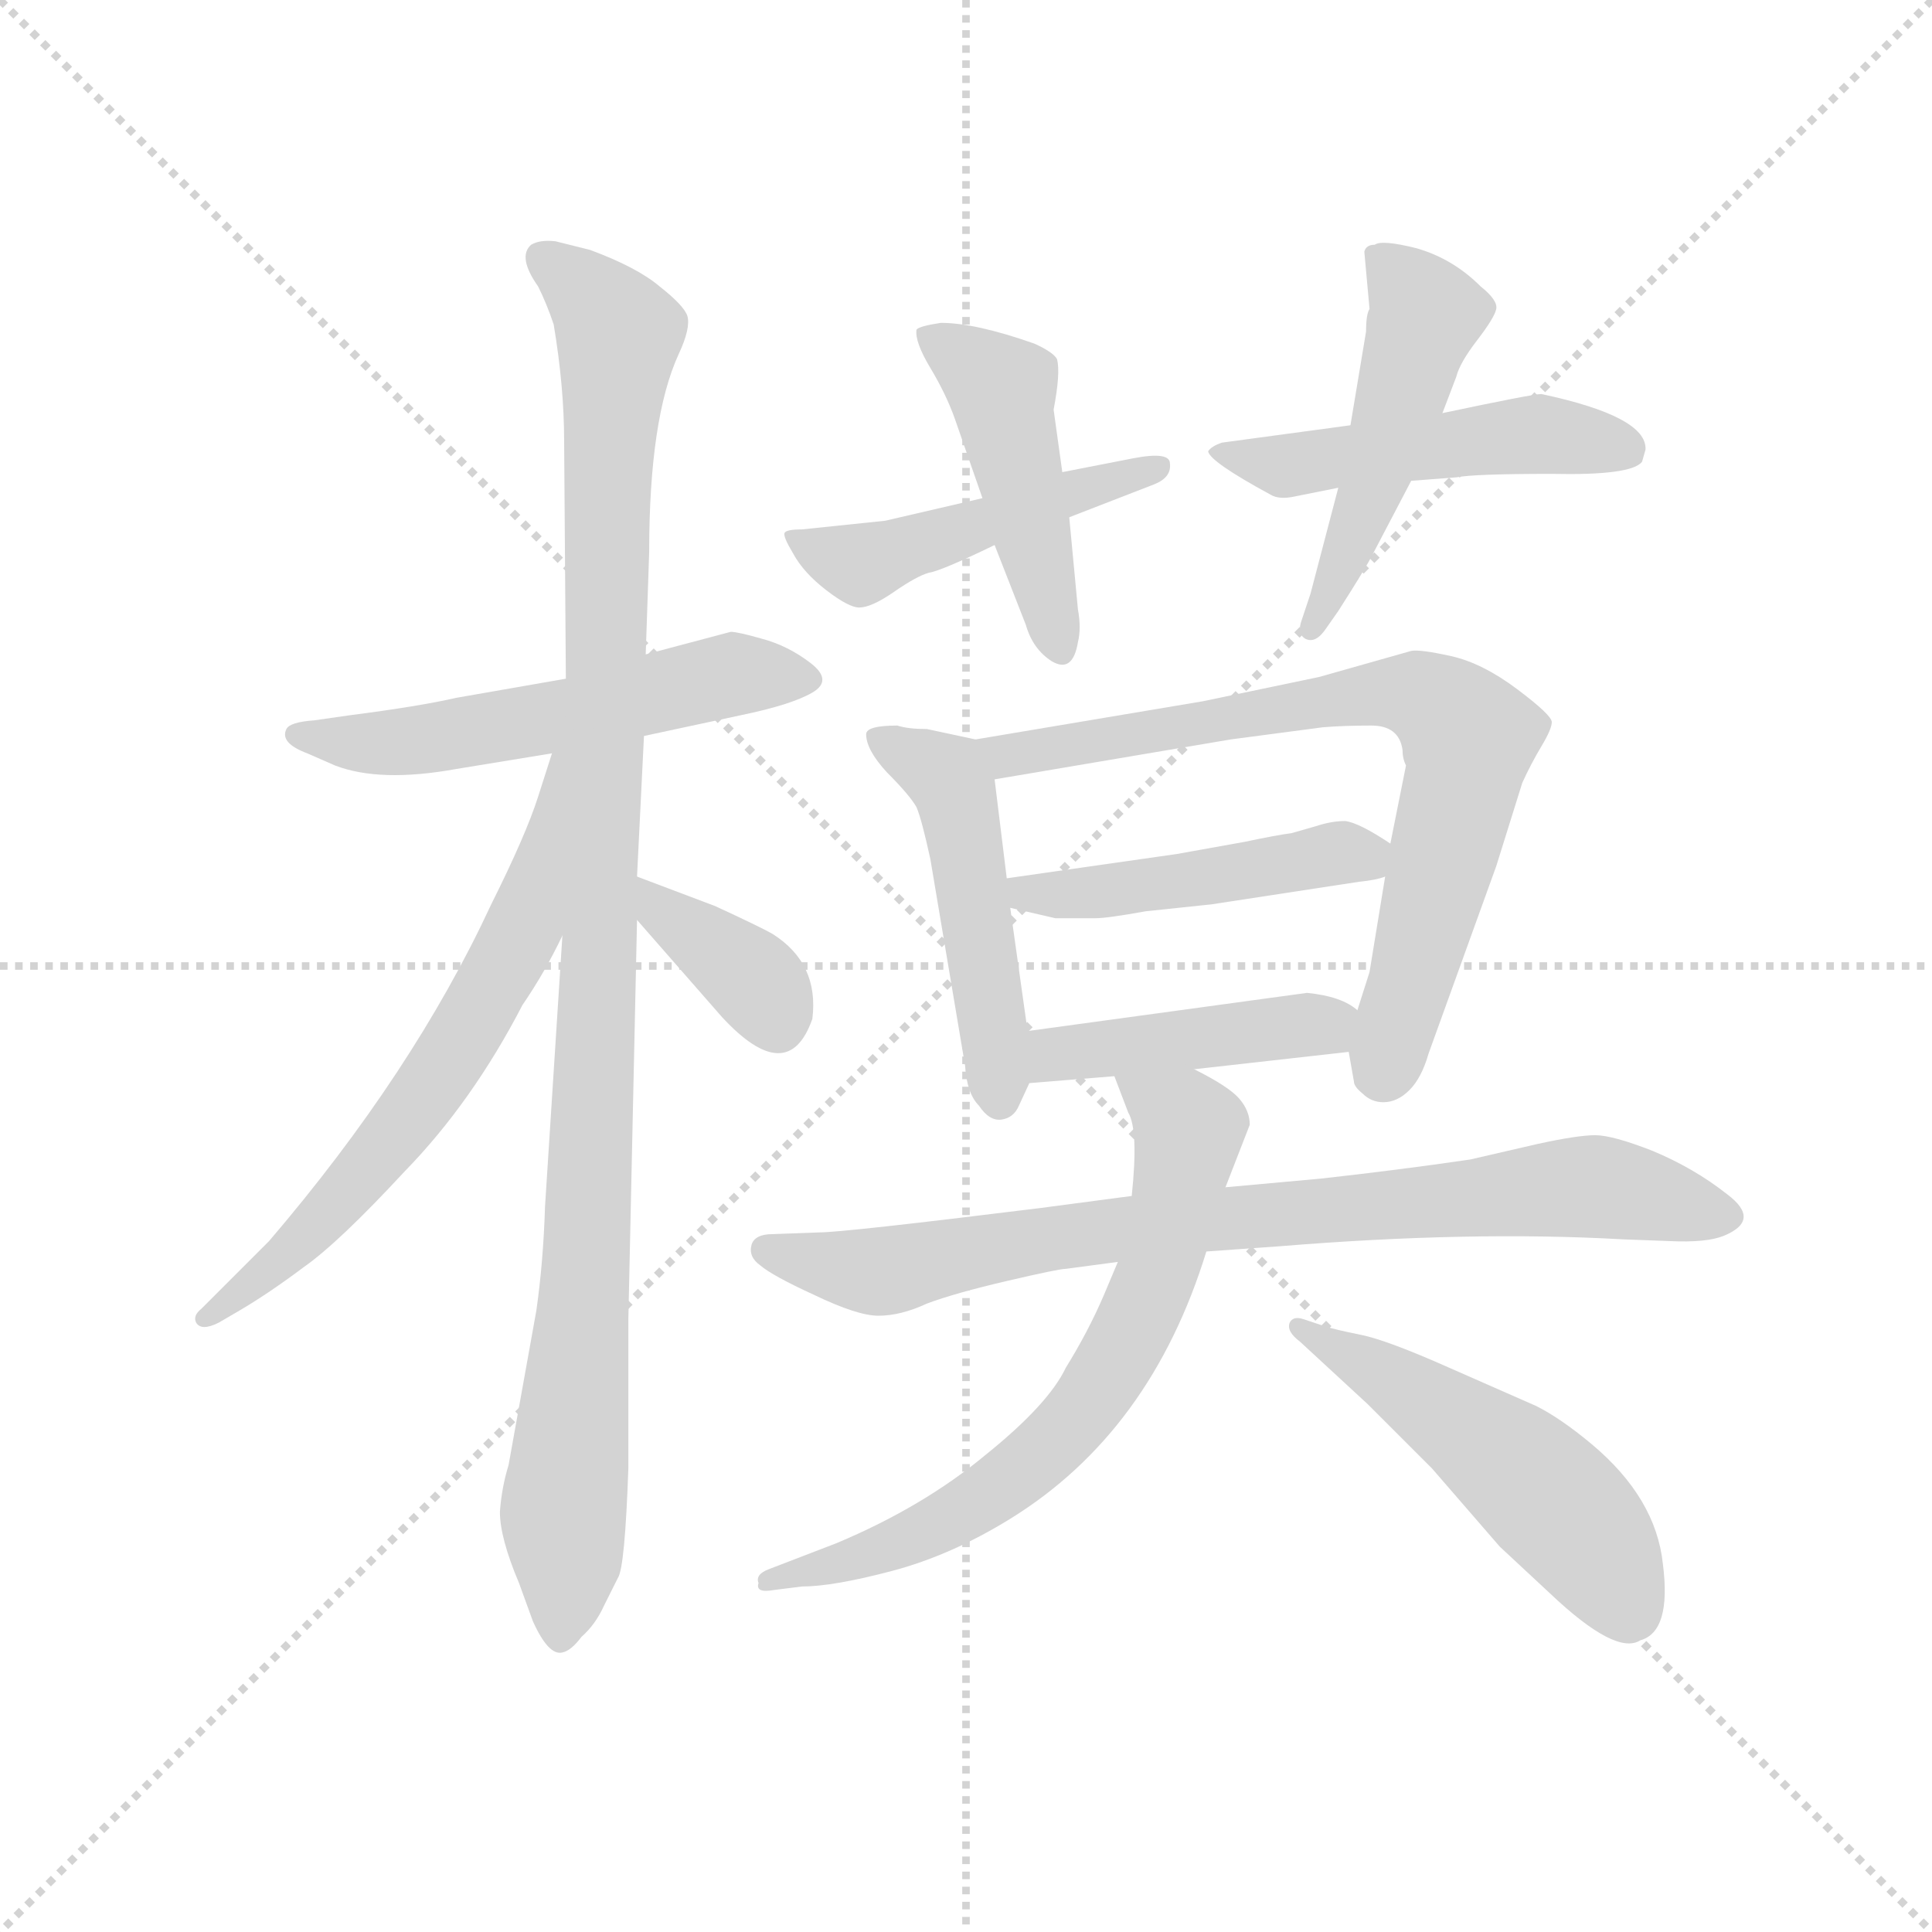 <svg version="1.1" viewBox="0 0 1024 1024" xmlns="http://www.w3.org/2000/svg">
  <g stroke="lightgray" stroke-dasharray="1,1" stroke-width="1" transform="scale(4, 4)">
    <line x1="0" y1="0" x2="256" y2="256"></line>
    <line x1="256" y1="0" x2="0" y2="256"></line>
    <line x1="128" y1="0" x2="128" y2="256"></line>
    <line x1="0" y1="128" x2="256" y2="128"></line>
  </g>
  <g transform="scale(0.92, -0.92) translate(60, -830)">
    <style type="text/css">
      
        @keyframes keyframes0 {
          from {
            stroke: blue;
            stroke-dashoffset: 555;
            stroke-width: 128;
          }
          64% {
            animation-timing-function: step-end;
            stroke: blue;
            stroke-dashoffset: 0;
            stroke-width: 128;
          }
          to {
            stroke: black;
            stroke-width: 1024;
          }
        }
        #make-me-a-hanzi-animation-0 {
          animation: keyframes0 0.702s both;
          animation-delay: 0s;
          animation-timing-function: linear;
        }
      
        @keyframes keyframes1 {
          from {
            stroke: blue;
            stroke-dashoffset: 1066;
            stroke-width: 128;
          }
          78% {
            animation-timing-function: step-end;
            stroke: blue;
            stroke-dashoffset: 0;
            stroke-width: 128;
          }
          to {
            stroke: black;
            stroke-width: 1024;
          }
        }
        #make-me-a-hanzi-animation-1 {
          animation: keyframes1 1.118s both;
          animation-delay: 0.702s;
          animation-timing-function: linear;
        }
      
        @keyframes keyframes2 {
          from {
            stroke: blue;
            stroke-dashoffset: 645;
            stroke-width: 128;
          }
          68% {
            animation-timing-function: step-end;
            stroke: blue;
            stroke-dashoffset: 0;
            stroke-width: 128;
          }
          to {
            stroke: black;
            stroke-width: 1024;
          }
        }
        #make-me-a-hanzi-animation-2 {
          animation: keyframes2 0.775s both;
          animation-delay: 1.819s;
          animation-timing-function: linear;
        }
      
        @keyframes keyframes3 {
          from {
            stroke: blue;
            stroke-dashoffset: 367;
            stroke-width: 128;
          }
          54% {
            animation-timing-function: step-end;
            stroke: blue;
            stroke-dashoffset: 0;
            stroke-width: 128;
          }
          to {
            stroke: black;
            stroke-width: 1024;
          }
        }
        #make-me-a-hanzi-animation-3 {
          animation: keyframes3 0.549s both;
          animation-delay: 2.594s;
          animation-timing-function: linear;
        }
      
        @keyframes keyframes4 {
          from {
            stroke: blue;
            stroke-dashoffset: 476;
            stroke-width: 128;
          }
          61% {
            animation-timing-function: step-end;
            stroke: blue;
            stroke-dashoffset: 0;
            stroke-width: 128;
          }
          to {
            stroke: black;
            stroke-width: 1024;
          }
        }
        #make-me-a-hanzi-animation-4 {
          animation: keyframes4 0.637s both;
          animation-delay: 3.143s;
          animation-timing-function: linear;
        }
      
        @keyframes keyframes5 {
          from {
            stroke: blue;
            stroke-dashoffset: 460;
            stroke-width: 128;
          }
          60% {
            animation-timing-function: step-end;
            stroke: blue;
            stroke-dashoffset: 0;
            stroke-width: 128;
          }
          to {
            stroke: black;
            stroke-width: 1024;
          }
        }
        #make-me-a-hanzi-animation-5 {
          animation: keyframes5 0.624s both;
          animation-delay: 3.78s;
          animation-timing-function: linear;
        }
      
        @keyframes keyframes6 {
          from {
            stroke: blue;
            stroke-dashoffset: 495;
            stroke-width: 128;
          }
          62% {
            animation-timing-function: step-end;
            stroke: blue;
            stroke-dashoffset: 0;
            stroke-width: 128;
          }
          to {
            stroke: black;
            stroke-width: 1024;
          }
        }
        #make-me-a-hanzi-animation-6 {
          animation: keyframes6 0.653s both;
          animation-delay: 4.404s;
          animation-timing-function: linear;
        }
      
        @keyframes keyframes7 {
          from {
            stroke: blue;
            stroke-dashoffset: 489;
            stroke-width: 128;
          }
          61% {
            animation-timing-function: step-end;
            stroke: blue;
            stroke-dashoffset: 0;
            stroke-width: 128;
          }
          to {
            stroke: black;
            stroke-width: 1024;
          }
        }
        #make-me-a-hanzi-animation-7 {
          animation: keyframes7 0.648s both;
          animation-delay: 5.057s;
          animation-timing-function: linear;
        }
      
        @keyframes keyframes8 {
          from {
            stroke: blue;
            stroke-dashoffset: 489;
            stroke-width: 128;
          }
          61% {
            animation-timing-function: step-end;
            stroke: blue;
            stroke-dashoffset: 0;
            stroke-width: 128;
          }
          to {
            stroke: black;
            stroke-width: 1024;
          }
        }
        #make-me-a-hanzi-animation-8 {
          animation: keyframes8 0.648s both;
          animation-delay: 5.705s;
          animation-timing-function: linear;
        }
      
        @keyframes keyframes9 {
          from {
            stroke: blue;
            stroke-dashoffset: 745;
            stroke-width: 128;
          }
          71% {
            animation-timing-function: step-end;
            stroke: blue;
            stroke-dashoffset: 0;
            stroke-width: 128;
          }
          to {
            stroke: black;
            stroke-width: 1024;
          }
        }
        #make-me-a-hanzi-animation-9 {
          animation: keyframes9 0.856s both;
          animation-delay: 6.353s;
          animation-timing-function: linear;
        }
      
        @keyframes keyframes10 {
          from {
            stroke: blue;
            stroke-dashoffset: 466;
            stroke-width: 128;
          }
          60% {
            animation-timing-function: step-end;
            stroke: blue;
            stroke-dashoffset: 0;
            stroke-width: 128;
          }
          to {
            stroke: black;
            stroke-width: 1024;
          }
        }
        #make-me-a-hanzi-animation-10 {
          animation: keyframes10 0.629s both;
          animation-delay: 7.209s;
          animation-timing-function: linear;
        }
      
        @keyframes keyframes11 {
          from {
            stroke: blue;
            stroke-dashoffset: 433;
            stroke-width: 128;
          }
          58% {
            animation-timing-function: step-end;
            stroke: blue;
            stroke-dashoffset: 0;
            stroke-width: 128;
          }
          to {
            stroke: black;
            stroke-width: 1024;
          }
        }
        #make-me-a-hanzi-animation-11 {
          animation: keyframes11 0.602s both;
          animation-delay: 7.839s;
          animation-timing-function: linear;
        }
      
        @keyframes keyframes12 {
          from {
            stroke: blue;
            stroke-dashoffset: 812;
            stroke-width: 128;
          }
          73% {
            animation-timing-function: step-end;
            stroke: blue;
            stroke-dashoffset: 0;
            stroke-width: 128;
          }
          to {
            stroke: black;
            stroke-width: 1024;
          }
        }
        #make-me-a-hanzi-animation-12 {
          animation: keyframes12 0.911s both;
          animation-delay: 8.441s;
          animation-timing-function: linear;
        }
      
        @keyframes keyframes13 {
          from {
            stroke: blue;
            stroke-dashoffset: 685;
            stroke-width: 128;
          }
          69% {
            animation-timing-function: step-end;
            stroke: blue;
            stroke-dashoffset: 0;
            stroke-width: 128;
          }
          to {
            stroke: black;
            stroke-width: 1024;
          }
        }
        #make-me-a-hanzi-animation-13 {
          animation: keyframes13 0.807s both;
          animation-delay: 9.352s;
          animation-timing-function: linear;
        }
      
        @keyframes keyframes14 {
          from {
            stroke: blue;
            stroke-dashoffset: 509;
            stroke-width: 128;
          }
          62% {
            animation-timing-function: step-end;
            stroke: blue;
            stroke-dashoffset: 0;
            stroke-width: 128;
          }
          to {
            stroke: black;
            stroke-width: 1024;
          }
        }
        #make-me-a-hanzi-animation-14 {
          animation: keyframes14 0.664s both;
          animation-delay: 10.159s;
          animation-timing-function: linear;
        }
      
    </style>
    
      <path d="M 311 406 L 367 418 Q 396 424 408 431 Q 420 438 407 448 Q 394 458 379 462 Q 365 466 361 466 L 312 453 L 266 439 L 203 428 Q 181 423 142 418 L 121 415 Q 107 414 105 410 Q 101 402 117 396 L 133 389 Q 159 379 203 387 L 258 396 L 311 406 Z" fill="lightgray"></path>
    
      <path d="M 302 -16 L 302 70 L 307 300 L 307 325 L 311 406 L 312 453 L 314 512 Q 314 589 331 626 Q 338 641 336 648 Q 334 654 320 665 Q 307 676 280 686 L 260 691 Q 251 692 246 689 Q 238 682 250 665 Q 255 655 259 643 Q 265 607 265 576 L 266 439 L 264 291 L 254 135 Q 253 103 249 75 L 233 -14 Q 229 -27 228 -41 Q 228 -56 239 -82 L 247 -104 Q 256 -124 264 -122 Q 269 -121 275 -113 Q 283 -106 288 -95 L 296 -79 Q 300 -73 302 -16 Z" fill="lightgray"></path>
    
      <path d="M 258 396 L 250 371 Q 243 349 223 309 Q 178 212 95 115 L 56 76 Q 51 72 53 68 Q 56 63 66 68 L 78 75 Q 95 85 115 100 Q 135 114 173 155 Q 212 195 241 251 Q 254 270 264 291 C 331 424 267 425 258 396 Z" fill="lightgray"></path>
    
      <path d="M 307 300 L 356 244 Q 394 203 408 243 Q 412 275 385 292 Q 378 296 352 308 L 307 325 C 279 336 287 323 307 300 Z" fill="lightgray"></path>
    
      <path d="M 506 543 L 450 530 L 402 525 Q 393 525 392 523 Q 391 521 397 511 Q 403 500 416 490 Q 429 480 435 480 Q 442 480 455 489 Q 468 498 475 500 Q 482 501 513 516 L 556 532 L 605 551 Q 615 555 614 563 Q 614 570 593 566 L 552 558 L 506 543 Z" fill="lightgray"></path>
    
      <path d="M 552 558 L 547 594 Q 551 615 549 623 Q 547 627 536 632 Q 502 644 482 644 Q 469 642 468 640 Q 467 633 476 618 Q 485 603 490 589 L 506 543 L 513 516 L 531 470 Q 535 456 546 449 Q 558 442 561 460 Q 563 468 561 479 L 556 532 L 552 558 Z" fill="lightgray"></path>
    
      <path d="M 718 585 L 644 575 Q 638 573 636 570 Q 637 564 672 545 Q 677 542 686 544 L 711 549 L 753 553 L 779 555 Q 789 557 834 557 Q 880 556 886 564 L 888 571 Q 889 590 828 603 Q 823 603 771 592 L 718 585 Z" fill="lightgray"></path>
    
      <path d="M 727 639 L 718 585 L 711 549 L 695 488 L 690 473 Q 687 465 692 462 Q 698 459 704 468 L 711 478 Q 727 503 731 511 L 753 553 L 771 592 L 779 613 Q 781 621 791 634 Q 801 647 802 652 Q 803 657 793 665 Q 777 681 756 687 Q 736 692 732 689 Q 727 689 726 685 L 729 652 Q 727 649 727 639 Z" fill="lightgray"></path>
    
      <path d="M 532 236 L 522 307 L 520 324 L 513 381 C 510 402 510 402 502 404 L 474 410 Q 463 410 457 412 Q 439 412 439 407 Q 439 398 451 385 Q 464 372 468 365 Q 471 358 476 335 L 496 216 Q 497 200 504 193 Q 510 184 517 185 Q 524 186 527 193 L 533 206 L 532 236 Z" fill="lightgray"></path>
    
      <path d="M 738 325 L 729 270 L 722 248 L 717 224 L 720 207 Q 720 204 725 200 Q 730 195 737 195 Q 745 195 752 202 Q 759 209 763 223 L 802 331 L 817 379 Q 822 390 828 400 Q 834 410 834 414 Q 834 418 814 433 Q 794 448 776 452 Q 758 456 753 455 L 700 440 L 633 426 L 502 404 C 472 399 483 376 513 381 L 649 404 L 702 411 Q 714 412 730 412 Q 746 412 748 398 Q 748 393 750 389 L 741 344 L 738 325 Z" fill="lightgray"></path>
    
      <path d="M 522 307 L 548 301 L 571 301 Q 578 301 600 305 L 638 309 L 723 322 Q 733 323 738 325 C 761 331 761 331 741 344 Q 723 356 715 357 Q 707 357 698 354 L 684 350 Q 676 349 657 345 L 618 338 L 520 324 C 490 320 493 314 522 307 Z" fill="lightgray"></path>
    
      <path d="M 693 258 L 532 236 C 502 232 503 204 533 206 L 582 210 L 628 214 L 717 224 C 747 227 747 231 722 248 Q 713 256 693 258 Z" fill="lightgray"></path>
    
      <path d="M 592 141 L 539 134 Q 426 120 412 120 L 385 119 Q 375 119 373 113 Q 371 106 378 101 Q 385 95 409 84 Q 434 72 446 72 Q 459 72 474 79 Q 490 85 520 92 Q 550 99 554 99 L 584 103 L 635 109 L 677 112 Q 787 121 875 116 L 902 115 Q 923 114 933 118 Q 955 127 935 142 Q 916 157 892 167 Q 869 176 859 176 Q 849 176 826 171 L 787 162 Q 746 156 701 151 L 646 146 L 592 141 Z" fill="lightgray"></path>
    
      <path d="M 582 210 L 590 189 Q 596 179 592 141 L 584 103 L 576 84 Q 567 63 554 42 Q 544 21 508 -8 Q 472 -38 422 -59 L 383 -74 Q 375 -77 377 -82 Q 375 -88 386 -86 L 402 -84 Q 420 -84 454 -75 Q 488 -66 522 -45 Q 603 5 635 109 L 646 146 L 660 182 Q 660 190 654 197 Q 648 204 628 214 C 602 228 571 238 582 210 Z" fill="lightgray"></path>
    
      <path d="M 689 57 L 728 21 L 765 -16 L 804 -61 L 833 -88 Q 871 -124 885 -115 Q 903 -110 898 -71 Q 894 -33 857 -2 Q 839 13 825 20 L 775 42 Q 739 58 724 61 Q 709 64 703 66 L 691 70 Q 685 72 683 68 Q 681 63 689 57 Z" fill="lightgray"></path>
    
    
      <clipPath id="make-me-a-hanzi-clip-0">
        <path d="M 311 406 L 367 418 Q 396 424 408 431 Q 420 438 407 448 Q 394 458 379 462 Q 365 466 361 466 L 312 453 L 266 439 L 203 428 Q 181 423 142 418 L 121 415 Q 107 414 105 410 Q 101 402 117 396 L 133 389 Q 159 379 203 387 L 258 396 L 311 406 Z"></path>
      </clipPath>
      <path clip-path="url(#make-me-a-hanzi-clip-0)" d="M 111 407 L 177 403 L 274 419 L 361 442 L 405 439" fill="none" id="make-me-a-hanzi-animation-0" stroke-dasharray="427 854" stroke-linecap="round"></path>
    
      <clipPath id="make-me-a-hanzi-clip-1">
        <path d="M 302 -16 L 302 70 L 307 300 L 307 325 L 311 406 L 312 453 L 314 512 Q 314 589 331 626 Q 338 641 336 648 Q 334 654 320 665 Q 307 676 280 686 L 260 691 Q 251 692 246 689 Q 238 682 250 665 Q 255 655 259 643 Q 265 607 265 576 L 266 439 L 264 291 L 254 135 Q 253 103 249 75 L 233 -14 Q 229 -27 228 -41 Q 228 -56 239 -82 L 247 -104 Q 256 -124 264 -122 Q 269 -121 275 -113 Q 283 -106 288 -95 L 296 -79 Q 300 -73 302 -16 Z"></path>
      </clipPath>
      <path clip-path="url(#make-me-a-hanzi-clip-1)" d="M 254 681 L 281 658 L 296 634 L 290 569 L 285 262 L 264 -111" fill="none" id="make-me-a-hanzi-animation-1" stroke-dasharray="938 1876" stroke-linecap="round"></path>
    
      <clipPath id="make-me-a-hanzi-clip-2">
        <path d="M 258 396 L 250 371 Q 243 349 223 309 Q 178 212 95 115 L 56 76 Q 51 72 53 68 Q 56 63 66 68 L 78 75 Q 95 85 115 100 Q 135 114 173 155 Q 212 195 241 251 Q 254 270 264 291 C 331 424 267 425 258 396 Z"></path>
      </clipPath>
      <path clip-path="url(#make-me-a-hanzi-clip-2)" d="M 263 390 L 243 299 L 197 217 L 130 131 L 60 70" fill="none" id="make-me-a-hanzi-animation-2" stroke-dasharray="517 1034" stroke-linecap="round"></path>
    
      <clipPath id="make-me-a-hanzi-clip-3">
        <path d="M 307 300 L 356 244 Q 394 203 408 243 Q 412 275 385 292 Q 378 296 352 308 L 307 325 C 279 336 287 323 307 300 Z"></path>
      </clipPath>
      <path clip-path="url(#make-me-a-hanzi-clip-3)" d="M 311 319 L 322 303 L 378 262 L 387 242" fill="none" id="make-me-a-hanzi-animation-3" stroke-dasharray="239 478" stroke-linecap="round"></path>
    
      <clipPath id="make-me-a-hanzi-clip-4">
        <path d="M 506 543 L 450 530 L 402 525 Q 393 525 392 523 Q 391 521 397 511 Q 403 500 416 490 Q 429 480 435 480 Q 442 480 455 489 Q 468 498 475 500 Q 482 501 513 516 L 556 532 L 605 551 Q 615 555 614 563 Q 614 570 593 566 L 552 558 L 506 543 Z"></path>
      </clipPath>
      <path clip-path="url(#make-me-a-hanzi-clip-4)" d="M 398 519 L 434 505 L 607 559" fill="none" id="make-me-a-hanzi-animation-4" stroke-dasharray="348 696" stroke-linecap="round"></path>
    
      <clipPath id="make-me-a-hanzi-clip-5">
        <path d="M 552 558 L 547 594 Q 551 615 549 623 Q 547 627 536 632 Q 502 644 482 644 Q 469 642 468 640 Q 467 633 476 618 Q 485 603 490 589 L 506 543 L 513 516 L 531 470 Q 535 456 546 449 Q 558 442 561 460 Q 563 468 561 479 L 556 532 L 552 558 Z"></path>
      </clipPath>
      <path clip-path="url(#make-me-a-hanzi-clip-5)" d="M 476 637 L 517 605 L 552 457" fill="none" id="make-me-a-hanzi-animation-5" stroke-dasharray="332 664" stroke-linecap="round"></path>
    
      <clipPath id="make-me-a-hanzi-clip-6">
        <path d="M 718 585 L 644 575 Q 638 573 636 570 Q 637 564 672 545 Q 677 542 686 544 L 711 549 L 753 553 L 779 555 Q 789 557 834 557 Q 880 556 886 564 L 888 571 Q 889 590 828 603 Q 823 603 771 592 L 718 585 Z"></path>
      </clipPath>
      <path clip-path="url(#make-me-a-hanzi-clip-6)" d="M 642 570 L 689 562 L 828 580 L 878 570" fill="none" id="make-me-a-hanzi-animation-6" stroke-dasharray="367 734" stroke-linecap="round"></path>
    
      <clipPath id="make-me-a-hanzi-clip-7">
        <path d="M 727 639 L 718 585 L 711 549 L 695 488 L 690 473 Q 687 465 692 462 Q 698 459 704 468 L 711 478 Q 727 503 731 511 L 753 553 L 771 592 L 779 613 Q 781 621 791 634 Q 801 647 802 652 Q 803 657 793 665 Q 777 681 756 687 Q 736 692 732 689 Q 727 689 726 685 L 729 652 Q 727 649 727 639 Z"></path>
      </clipPath>
      <path clip-path="url(#make-me-a-hanzi-clip-7)" d="M 734 680 L 761 646 L 733 555 L 696 468" fill="none" id="make-me-a-hanzi-animation-7" stroke-dasharray="361 722" stroke-linecap="round"></path>
    
      <clipPath id="make-me-a-hanzi-clip-8">
        <path d="M 532 236 L 522 307 L 520 324 L 513 381 C 510 402 510 402 502 404 L 474 410 Q 463 410 457 412 Q 439 412 439 407 Q 439 398 451 385 Q 464 372 468 365 Q 471 358 476 335 L 496 216 Q 497 200 504 193 Q 510 184 517 185 Q 524 186 527 193 L 533 206 L 532 236 Z"></path>
      </clipPath>
      <path clip-path="url(#make-me-a-hanzi-clip-8)" d="M 446 404 L 489 377 L 516 197" fill="none" id="make-me-a-hanzi-animation-8" stroke-dasharray="361 722" stroke-linecap="round"></path>
    
      <clipPath id="make-me-a-hanzi-clip-9">
        <path d="M 738 325 L 729 270 L 722 248 L 717 224 L 720 207 Q 720 204 725 200 Q 730 195 737 195 Q 745 195 752 202 Q 759 209 763 223 L 802 331 L 817 379 Q 822 390 828 400 Q 834 410 834 414 Q 834 418 814 433 Q 794 448 776 452 Q 758 456 753 455 L 700 440 L 633 426 L 502 404 C 472 399 483 376 513 381 L 649 404 L 702 411 Q 714 412 730 412 Q 746 412 748 398 Q 748 393 750 389 L 741 344 L 738 325 Z"></path>
      </clipPath>
      <path clip-path="url(#make-me-a-hanzi-clip-9)" d="M 510 401 L 520 394 L 711 428 L 764 427 L 786 401 L 737 212" fill="none" id="make-me-a-hanzi-animation-9" stroke-dasharray="617 1234" stroke-linecap="round"></path>
    
      <clipPath id="make-me-a-hanzi-clip-10">
        <path d="M 522 307 L 548 301 L 571 301 Q 578 301 600 305 L 638 309 L 723 322 Q 733 323 738 325 C 761 331 761 331 741 344 Q 723 356 715 357 Q 707 357 698 354 L 684 350 Q 676 349 657 345 L 618 338 L 520 324 C 490 320 493 314 522 307 Z"></path>
      </clipPath>
      <path clip-path="url(#make-me-a-hanzi-clip-10)" d="M 528 321 L 532 315 L 589 317 L 707 338 L 724 338 L 729 331" fill="none" id="make-me-a-hanzi-animation-10" stroke-dasharray="338 676" stroke-linecap="round"></path>
    
      <clipPath id="make-me-a-hanzi-clip-11">
        <path d="M 693 258 L 532 236 C 502 232 503 204 533 206 L 582 210 L 628 214 L 717 224 C 747 227 747 231 722 248 Q 713 256 693 258 Z"></path>
      </clipPath>
      <path clip-path="url(#make-me-a-hanzi-clip-11)" d="M 539 214 L 556 224 L 712 244" fill="none" id="make-me-a-hanzi-animation-11" stroke-dasharray="305 610" stroke-linecap="round"></path>
    
      <clipPath id="make-me-a-hanzi-clip-12">
        <path d="M 592 141 L 539 134 Q 426 120 412 120 L 385 119 Q 375 119 373 113 Q 371 106 378 101 Q 385 95 409 84 Q 434 72 446 72 Q 459 72 474 79 Q 490 85 520 92 Q 550 99 554 99 L 584 103 L 635 109 L 677 112 Q 787 121 875 116 L 902 115 Q 923 114 933 118 Q 955 127 935 142 Q 916 157 892 167 Q 869 176 859 176 Q 849 176 826 171 L 787 162 Q 746 156 701 151 L 646 146 L 592 141 Z"></path>
      </clipPath>
      <path clip-path="url(#make-me-a-hanzi-clip-12)" d="M 382 110 L 450 98 L 600 124 L 850 146 L 932 130" fill="none" id="make-me-a-hanzi-animation-12" stroke-dasharray="684 1368" stroke-linecap="round"></path>
    
      <clipPath id="make-me-a-hanzi-clip-13">
        <path d="M 582 210 L 590 189 Q 596 179 592 141 L 584 103 L 576 84 Q 567 63 554 42 Q 544 21 508 -8 Q 472 -38 422 -59 L 383 -74 Q 375 -77 377 -82 Q 375 -88 386 -86 L 402 -84 Q 420 -84 454 -75 Q 488 -66 522 -45 Q 603 5 635 109 L 646 146 L 660 182 Q 660 190 654 197 Q 648 204 628 214 C 602 228 571 238 582 210 Z"></path>
      </clipPath>
      <path clip-path="url(#make-me-a-hanzi-clip-13)" d="M 590 207 L 622 184 L 625 175 L 599 77 L 570 25 L 540 -7 L 482 -48 L 429 -70 L 383 -80" fill="none" id="make-me-a-hanzi-animation-13" stroke-dasharray="557 1114" stroke-linecap="round"></path>
    
      <clipPath id="make-me-a-hanzi-clip-14">
        <path d="M 689 57 L 728 21 L 765 -16 L 804 -61 L 833 -88 Q 871 -124 885 -115 Q 903 -110 898 -71 Q 894 -33 857 -2 Q 839 13 825 20 L 775 42 Q 739 58 724 61 Q 709 64 703 66 L 691 70 Q 685 72 683 68 Q 681 63 689 57 Z"></path>
      </clipPath>
      <path clip-path="url(#make-me-a-hanzi-clip-14)" d="M 688 64 L 744 34 L 812 -14 L 855 -57 L 877 -97" fill="none" id="make-me-a-hanzi-animation-14" stroke-dasharray="381 762" stroke-linecap="round"></path>
    
  </g>
</svg>